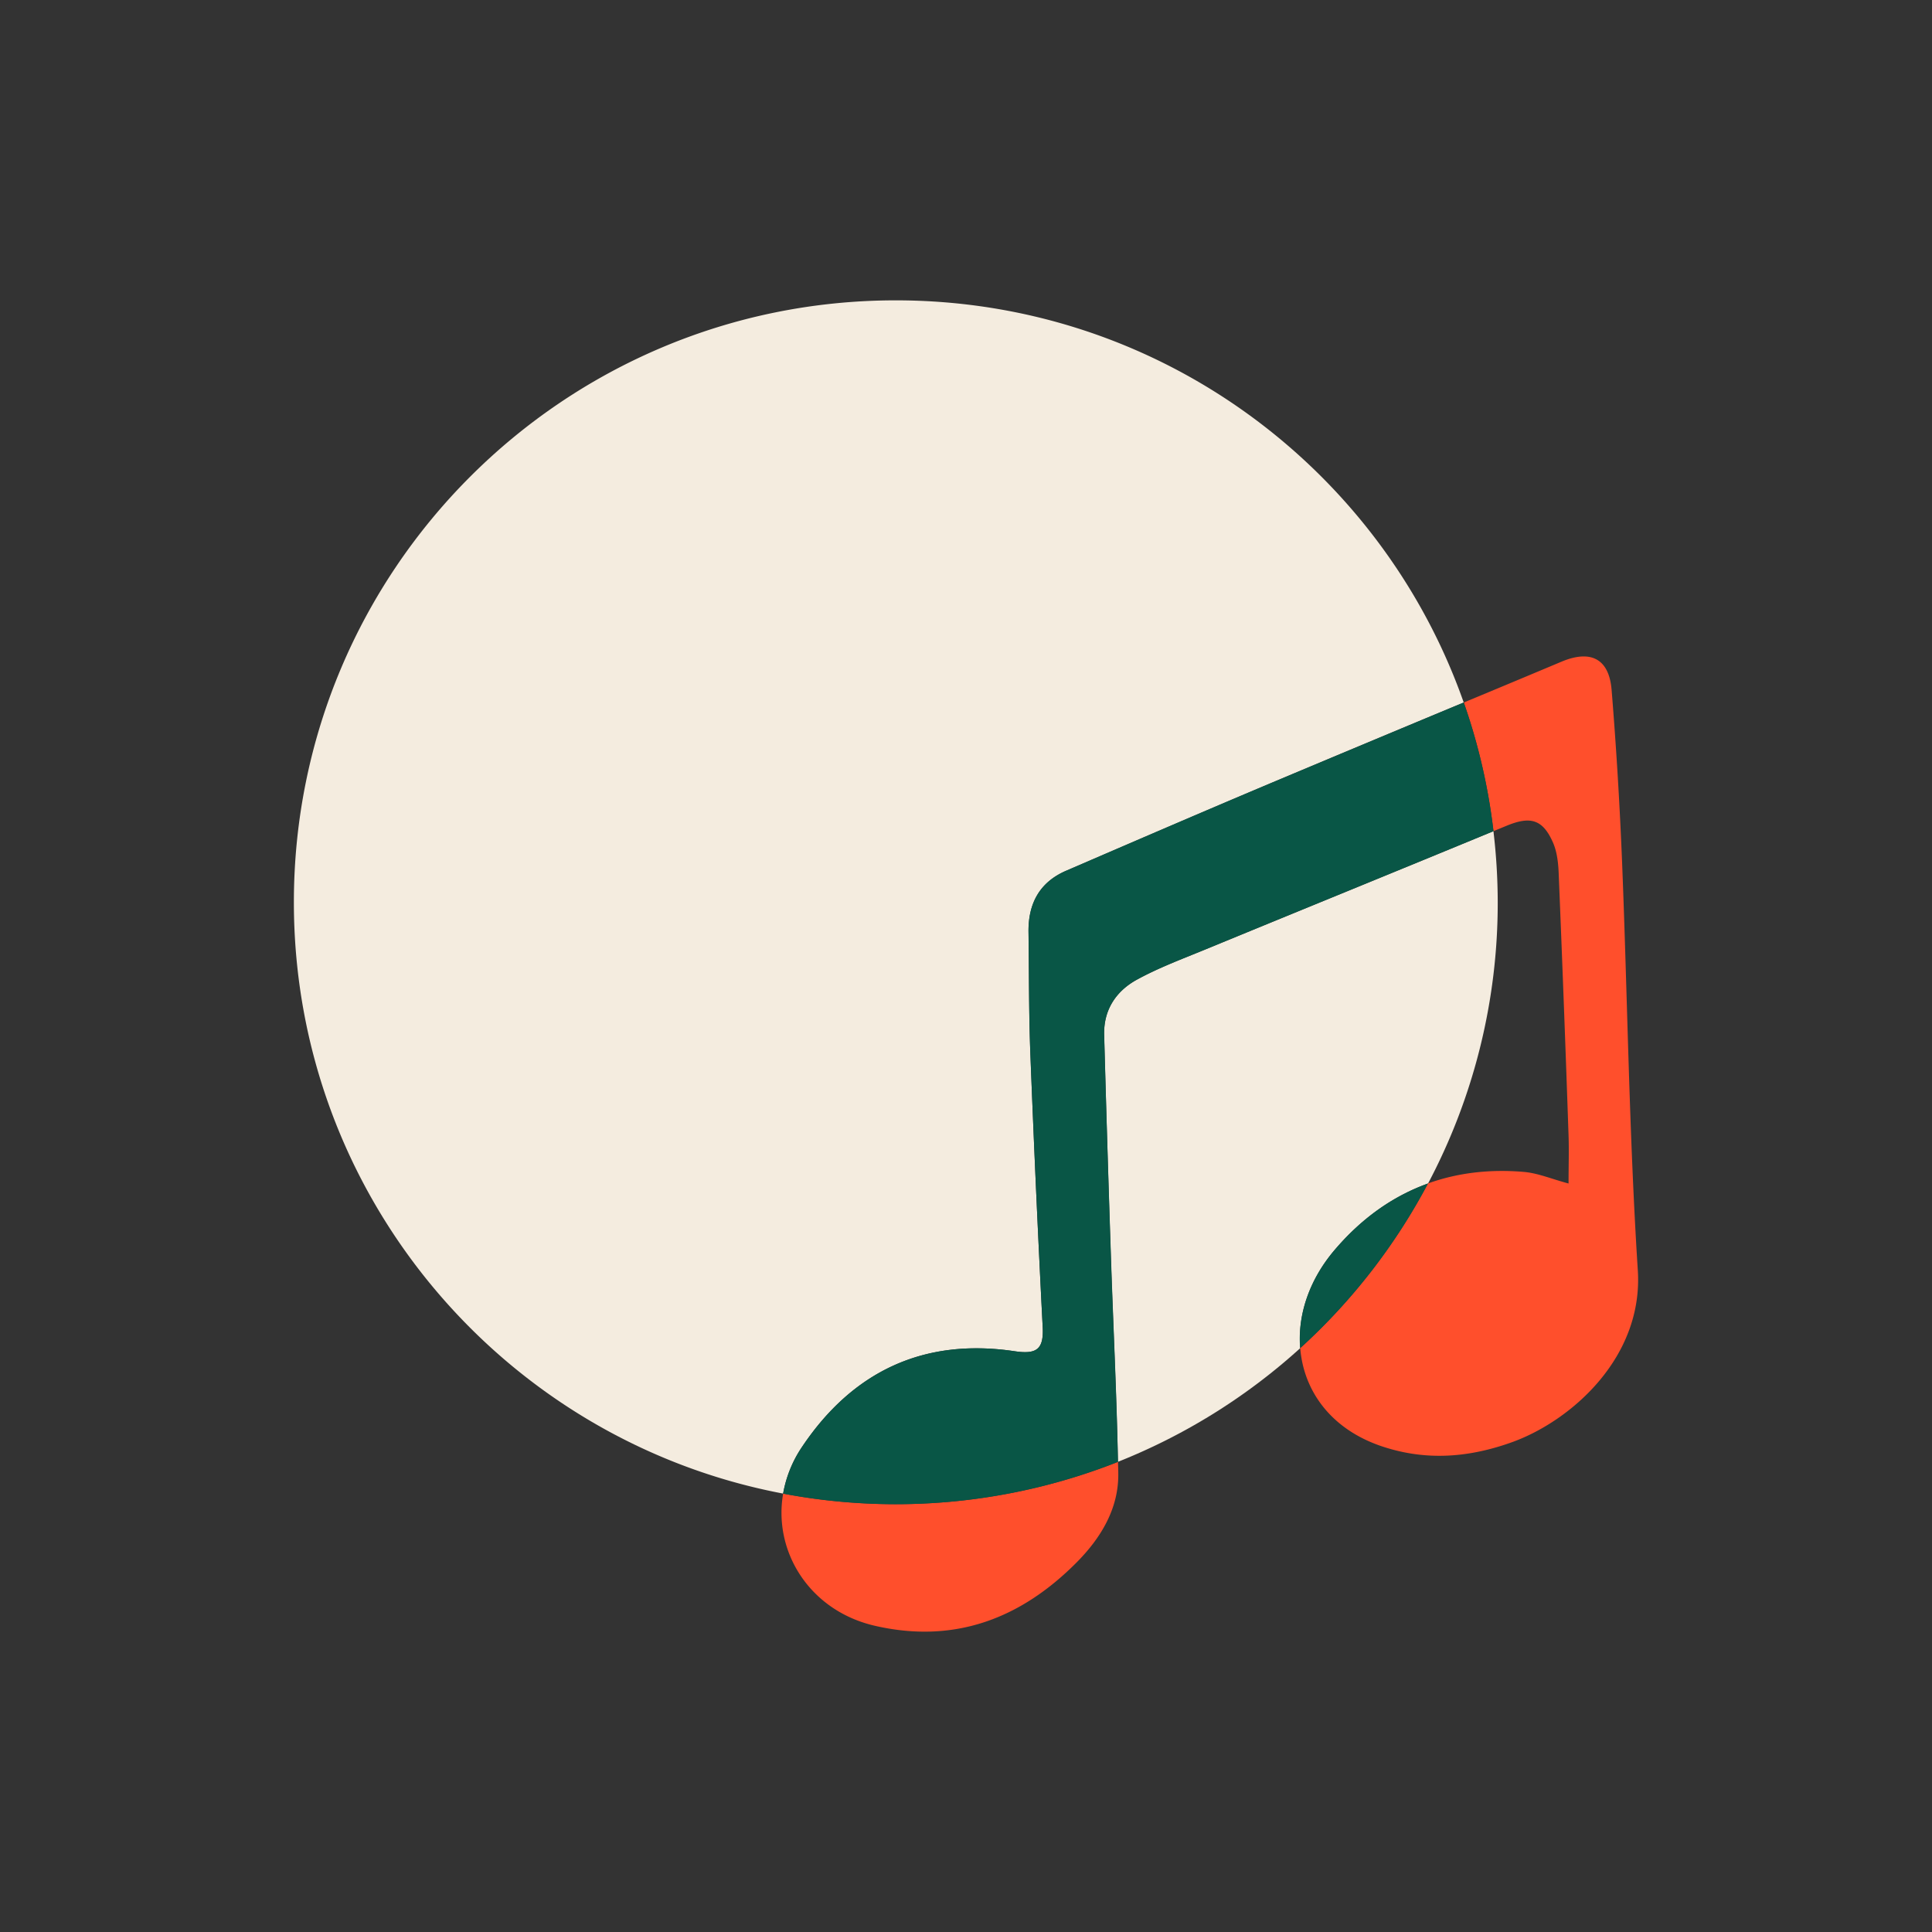 <svg id="Слой_1" data-name="Слой 1" xmlns="http://www.w3.org/2000/svg" viewBox="0 0 1000 1000"><rect x="0" y="0" width="1000" height="1000" fill="#333333" stroke="none"/><defs><style>.cls-1{fill:none;}.cls-2{fill:#f4ecdf;}.cls-3{fill:#ff4f2c;}.cls-4{fill:#095646;}</style></defs><path class="cls-1" d="M739.17,612.56c15.19-5.45,31.8-7.49,49.75-6,7.24.61,14.27,3.62,23.09,6,0-9.34.23-17.12,0-24.89Q809.59,520.35,806.9,453c-.24-5.71-.8-11.82-3-16.94-5.35-12.15-11.8-13.71-24.07-8.64L773,430.21A315,315,0,0,1,775.22,467,310.13,310.13,0,0,1,739.17,612.56Z"/><path class="cls-2" d="M690.57,647.25c14-16.5,30.24-28.1,48.6-34.69A310.13,310.13,0,0,0,775.22,467,315,315,0,0,0,773,430.21c-49.78,20.56-99.66,40.86-149.46,61.36-11.86,4.88-24,9.39-35.16,15.53-10.72,5.89-17.25,15.63-16.89,28.58q1.58,56.76,3.43,113.51c1.19,35.82,3,71.63,3.72,107.45A311.58,311.58,0,0,0,673,697.8C671.6,680.91,677.47,662.75,690.57,647.25Z"/><path class="cls-2" d="M525.15,699.39c11.22,1.68,15.15-.82,14.55-12.39q-3.66-71-6.39-142.11c-.8-20.79-.64-41.61-.94-62.41-.2-14.69,5.63-25.81,19.44-31.77,35.36-15.26,70.73-30.52,106.22-45.47q49.74-20.94,99.59-41.63C715,242.37,599.48,155.46,463.66,155.46,291.6,155.46,152.11,295,152.11,467c0,152.13,109.05,278.77,253.24,306.08a62.36,62.36,0,0,1,9.82-24.22C441.35,709.83,478.15,692.36,525.15,699.39Z"/><path class="cls-3" d="M847.73,657.53c-4.49-70.13-5.32-140.5-8.12-210.75q-1.8-44.89-5.44-89.69c-1.34-16.31-10.95-20.91-26-14.58q-25.23,10.61-50.51,21.1A309.39,309.39,0,0,1,773,430.21l6.74-2.77c12.27-5.07,18.72-3.51,24.07,8.64,2.25,5.12,2.81,11.23,3,16.94q2.77,67.32,5.07,134.67c.27,7.77,0,15.55,0,24.89-8.82-2.36-15.85-5.37-23.09-6-17.95-1.53-34.56.51-49.75,6A312.57,312.57,0,0,1,673,697.8c1.77,22.21,16,42.2,42.81,51,22.86,7.51,44.94,5.57,67-2.39C813.48,735.27,850.61,702.44,847.73,657.53Z"/><path class="cls-3" d="M405.35,773.1c-5.22,30.31,13.92,60.69,47.51,68.41,41.17,9.45,75.4-3.7,104.22-32.62,12.48-12.52,22-27.83,21.74-46.22,0-2-.1-4-.14-6A312.9,312.9,0,0,1,405.35,773.1Z"/><path class="cls-4" d="M571.53,535.68c-.36-12.95,6.17-22.69,16.89-28.58,11.19-6.14,23.3-10.65,35.16-15.53,49.8-20.5,99.68-40.8,149.46-61.36a309.39,309.39,0,0,0-15.42-66.6Q707.81,384.37,658,405.24c-35.49,14.95-70.86,30.21-106.22,45.47-13.81,6-19.64,17.08-19.44,31.77.3,20.8.14,41.62.94,62.41Q536.07,616,539.7,687c.6,11.57-3.33,14.07-14.55,12.39-47-7-83.8,10.44-110,49.49a62.36,62.36,0,0,0-9.82,24.22,312.9,312.9,0,0,0,173.33-16.46C578,720.82,576.15,685,575,649.19Q573.07,592.44,571.53,535.68Z"/><path class="cls-4" d="M739.17,612.56c-18.36,6.59-34.64,18.19-48.6,34.69-13.1,15.5-19,33.66-17.62,50.55A312.57,312.57,0,0,0,739.17,612.56Z"/></svg>
